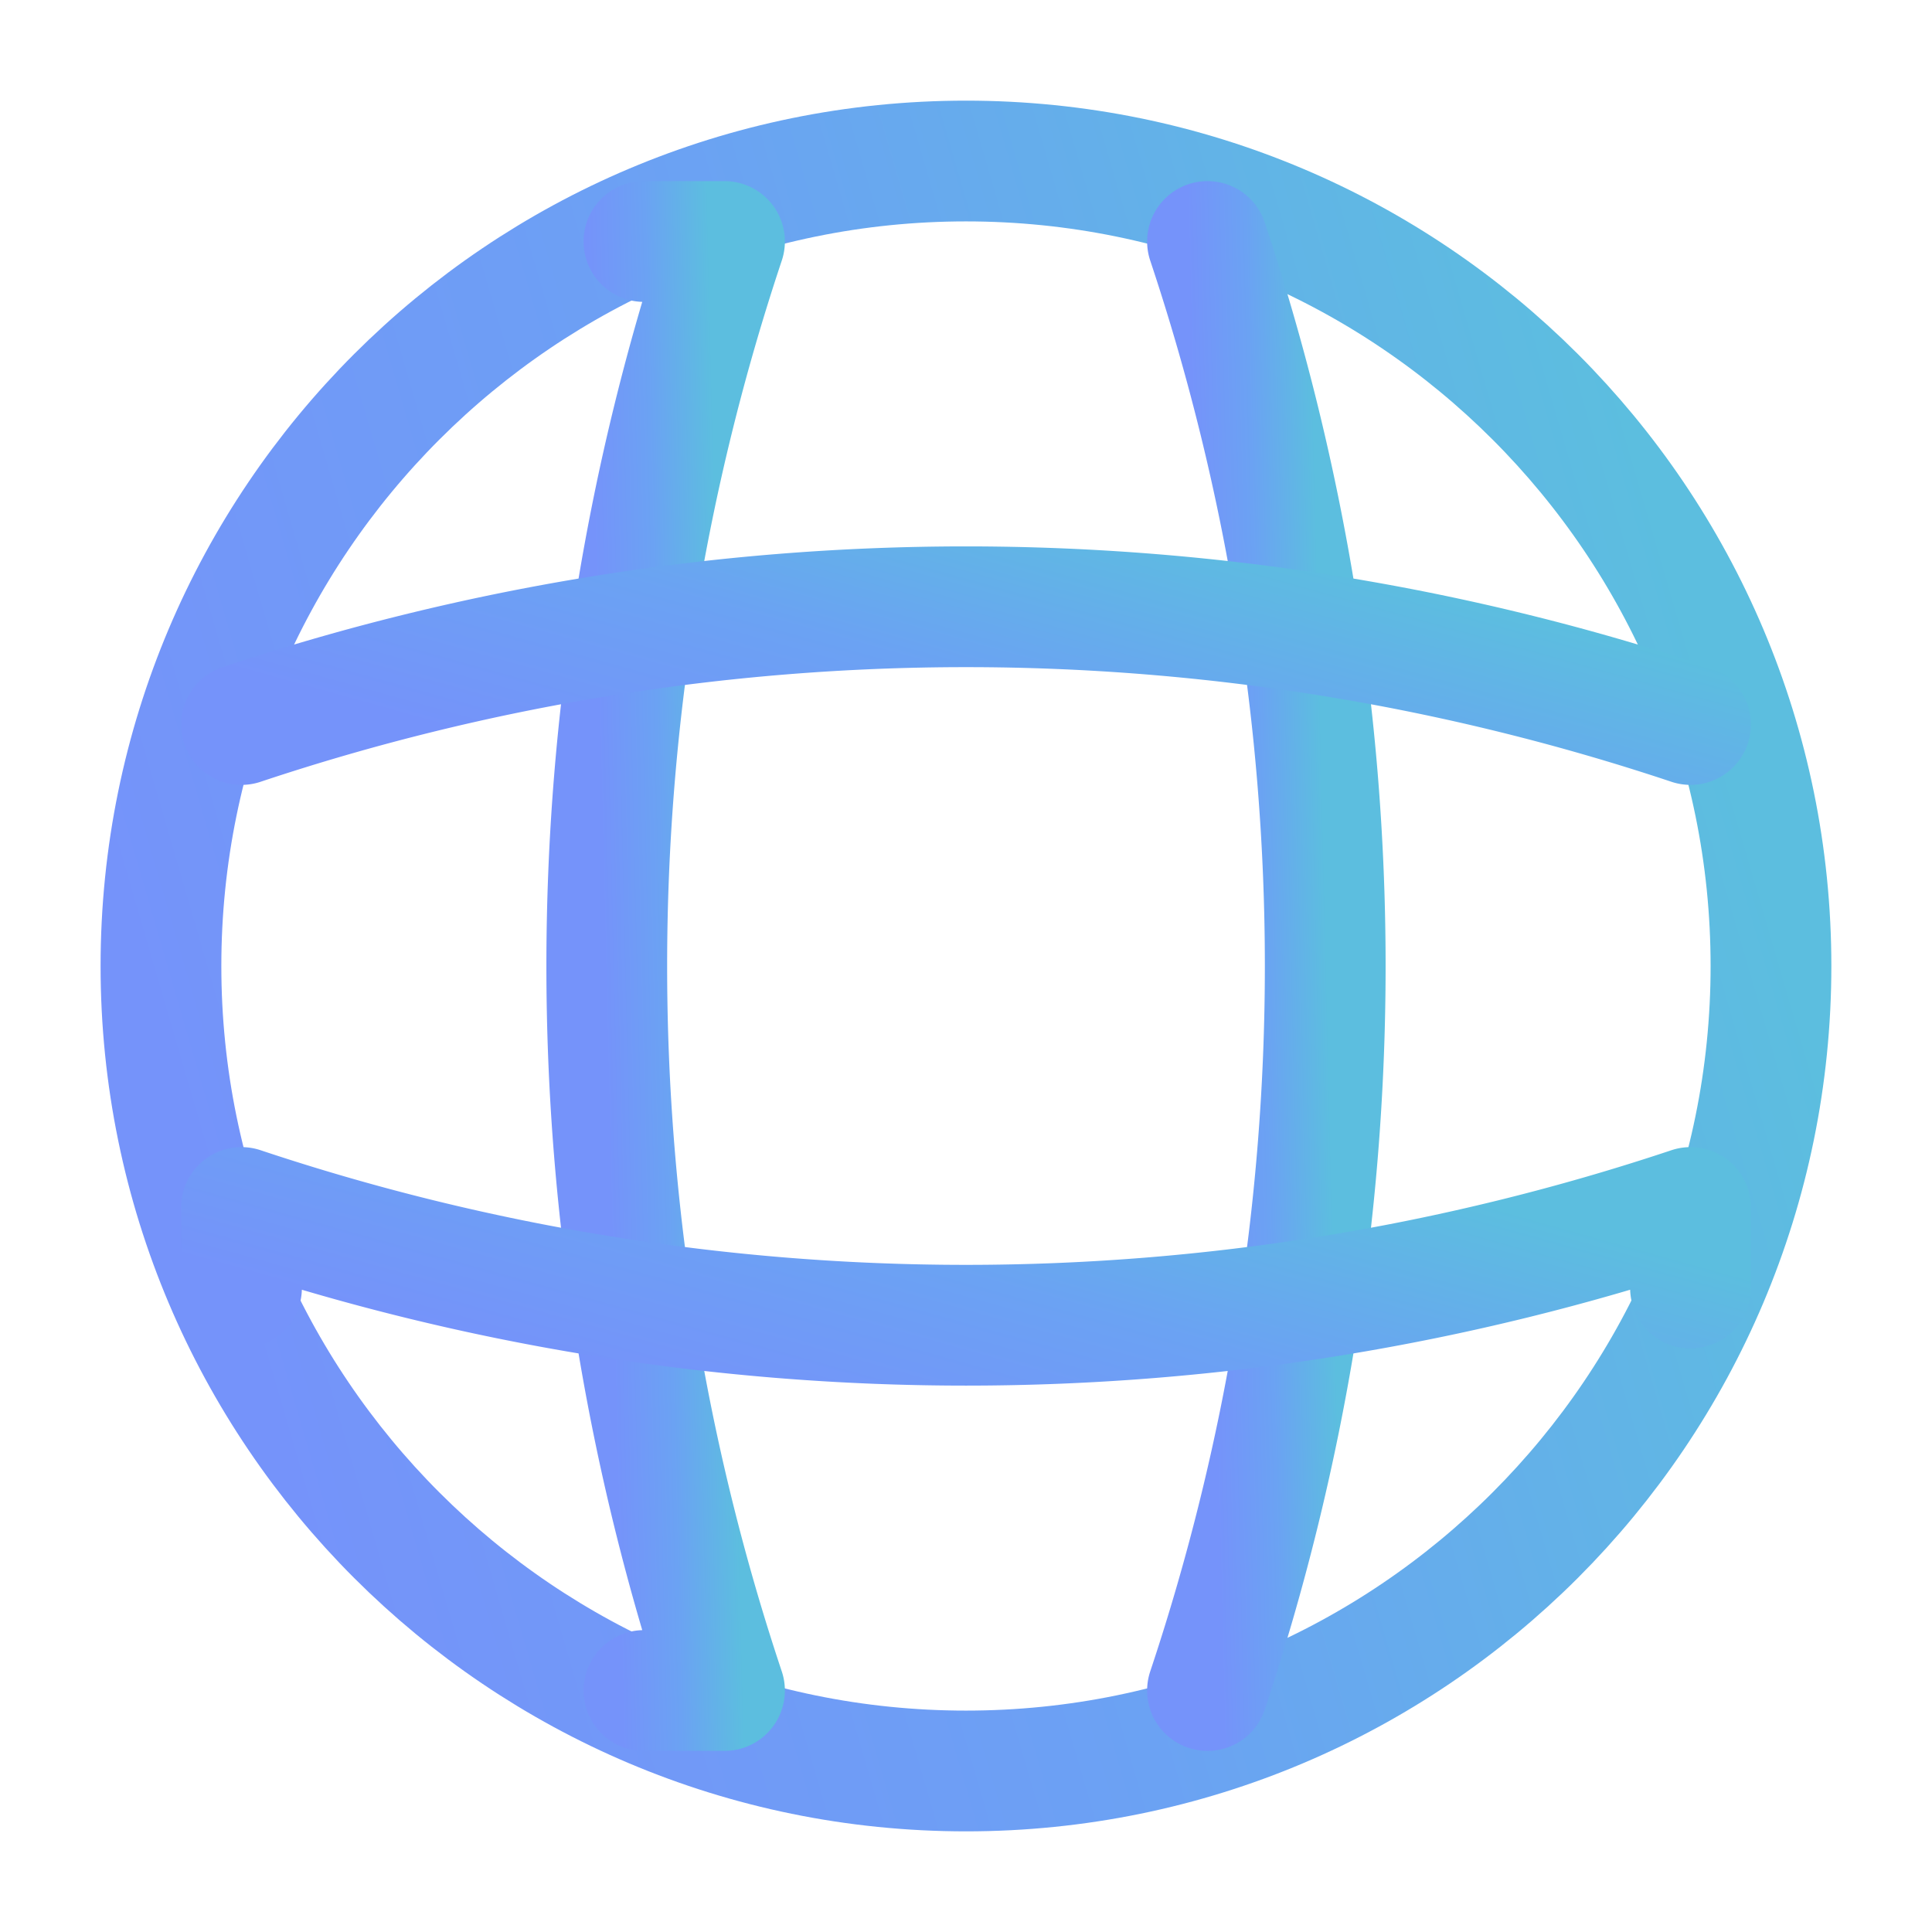 <svg width="32" height="32" fill="none" xmlns="http://www.w3.org/2000/svg"><path d="M16 29.333c7.364 0 13.333-5.97 13.333-13.333 0-7.364-5.97-13.333-13.333-13.333C8.636 2.667 2.666 8.637 2.666 16c0 7.364 5.97 13.333 13.334 13.333Z" stroke="url(#a)" stroke-width="2" stroke-linecap="round" stroke-linejoin="round"/><path d="M10.666 4H12a37.898 37.898 0 0 0 0 24h-1.334" stroke="url(#b)" stroke-width="2" stroke-linecap="round" stroke-linejoin="round"/><path d="M20 4a37.898 37.898 0 0 1 0 24" stroke="url(#c)" stroke-width="2" stroke-linecap="round" stroke-linejoin="round"/><path d="M4 21.333V20a37.898 37.898 0 0 0 24 0v1.333" stroke="url(#d)" stroke-width="2" stroke-linecap="round" stroke-linejoin="round"/><path d="M4 12a37.899 37.899 0 0 1 24 0" stroke="url(#e)" stroke-width="2" stroke-linecap="round" stroke-linejoin="round"/><defs><linearGradient id="a" x1="27.666" y1="8.941" x2="2.217" y2="16.364" gradientUnits="userSpaceOnUse"><stop stop-color="#5CBEDF"/><stop offset=".521" stop-color="#6BA2F3"/><stop offset="1" stop-color="#7593FA"/></linearGradient><linearGradient id="b" x1="11.878" y1="9.647" x2="9.86" y2="9.695" gradientUnits="userSpaceOnUse"><stop stop-color="#5CBEDF"/><stop offset=".521" stop-color="#6BA2F3"/><stop offset="1" stop-color="#7593FA"/></linearGradient><linearGradient id="c" x1="21.828" y1="9.647" x2="19.81" y2="9.695" gradientUnits="userSpaceOnUse"><stop stop-color="#5CBEDF"/><stop offset=".521" stop-color="#6BA2F3"/><stop offset="1" stop-color="#7593FA"/></linearGradient><linearGradient id="d" x1="26.5" y1="20.459" x2="24.71" y2="26.884" gradientUnits="userSpaceOnUse"><stop stop-color="#5CBEDF"/><stop offset=".521" stop-color="#6BA2F3"/><stop offset="1" stop-color="#7593FA"/></linearGradient><linearGradient id="e" x1="26.5" y1="10.509" x2="24.71" y2="16.934" gradientUnits="userSpaceOnUse"><stop stop-color="#5CBEDF"/><stop offset=".521" stop-color="#6BA2F3"/><stop offset="1" stop-color="#7593FA"/></linearGradient></defs></svg>
